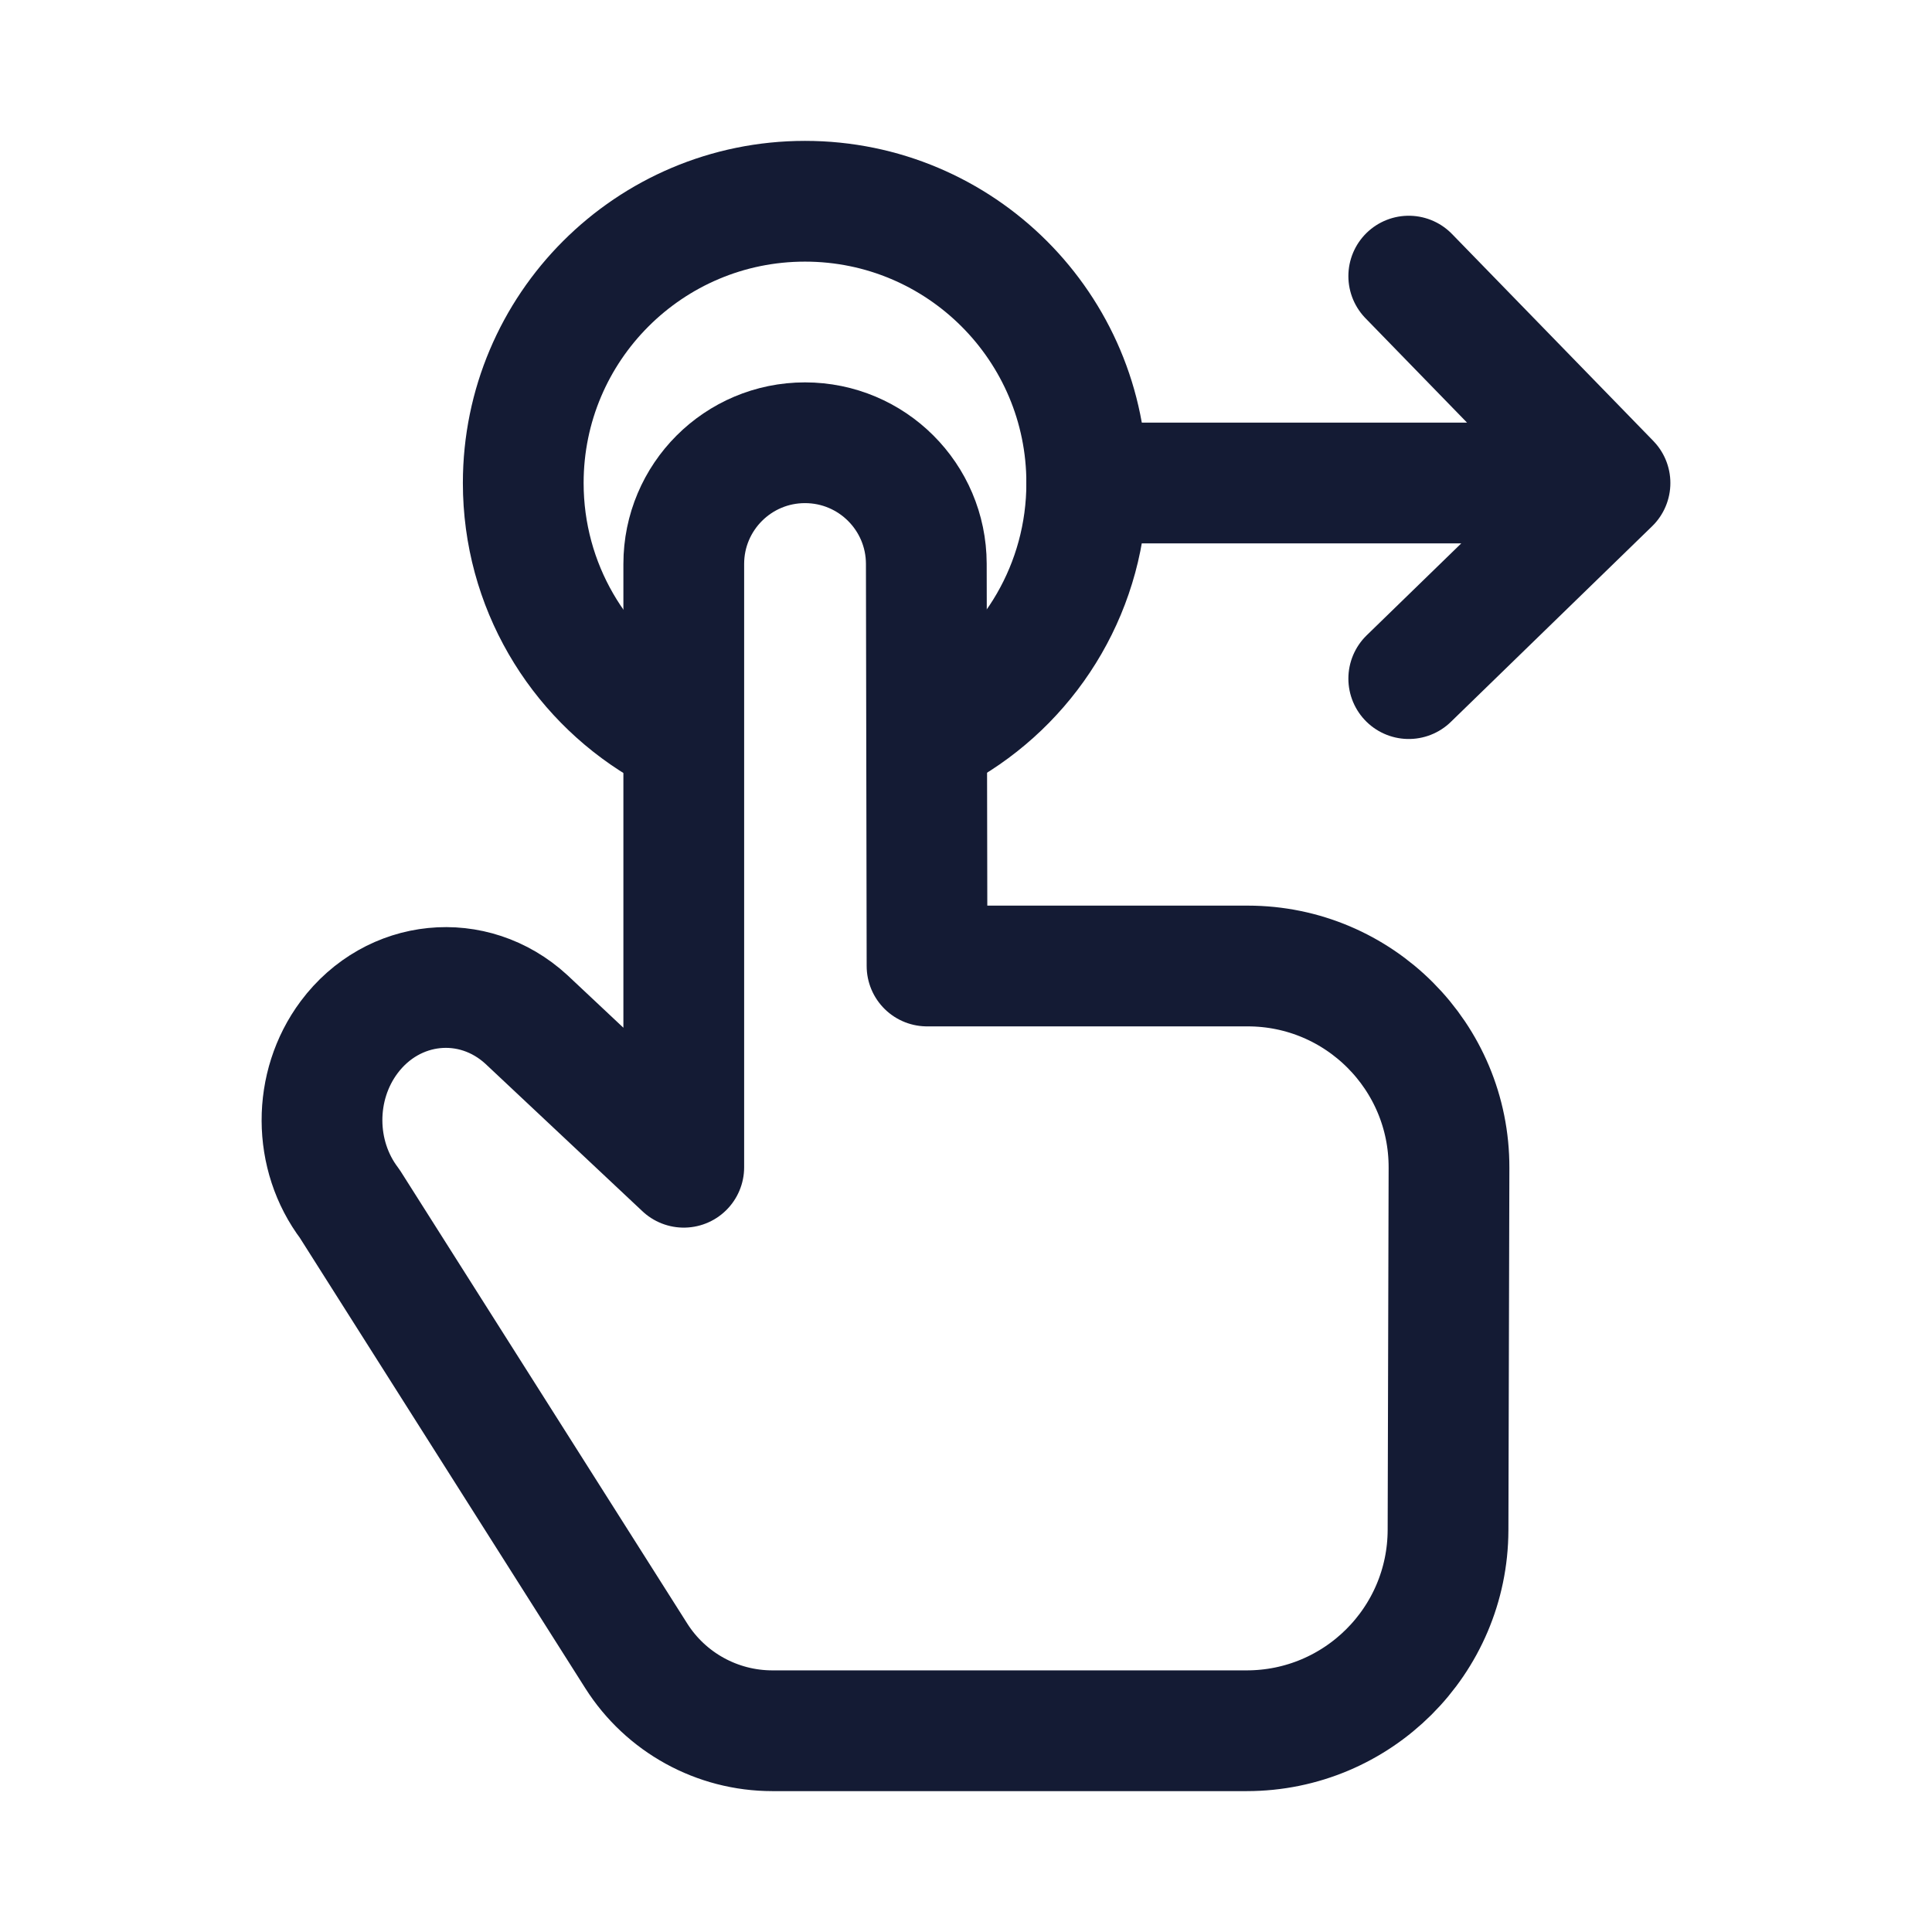 <svg width="24" height="24" viewBox="0 0 24 24" fill="none" xmlns="http://www.w3.org/2000/svg">
<path d="M6.539 12.664L8.494 14.5V7.006C8.494 6.174 9.168 5.5 10 5.5C10.831 5.5 11.505 6.172 11.507 7.003L11.516 12H15.499C16.883 12 18.004 13.123 18 14.507L17.988 19.007C17.984 20.385 16.865 21.5 15.486 21.5H9.595C8.909 21.5 8.271 21.149 7.904 20.57L4.344 14.953C3.888 14.352 3.885 13.491 4.337 12.885C4.88 12.158 5.878 12.057 6.539 12.664Z" stroke="#141B34" stroke-width="1.5" stroke-linecap="round" stroke-linejoin="round"/>
<path d="M8.196 9C7.18 8.388 6.5 7.273 6.5 6C6.5 4.067 8.067 2.5 10 2.5C11.933 2.5 13.5 4.067 13.5 6C13.5 7.273 12.82 8.388 11.804 9" stroke="#141B34" stroke-width="1.5" stroke-linecap="round" stroke-linejoin="round"/>
<path d="M17.5 3.43L20 6L17.5 8.43M13.5 6H19" stroke="#141B34" stroke-width="1.5" stroke-linecap="round" stroke-linejoin="round"/>
</svg>
